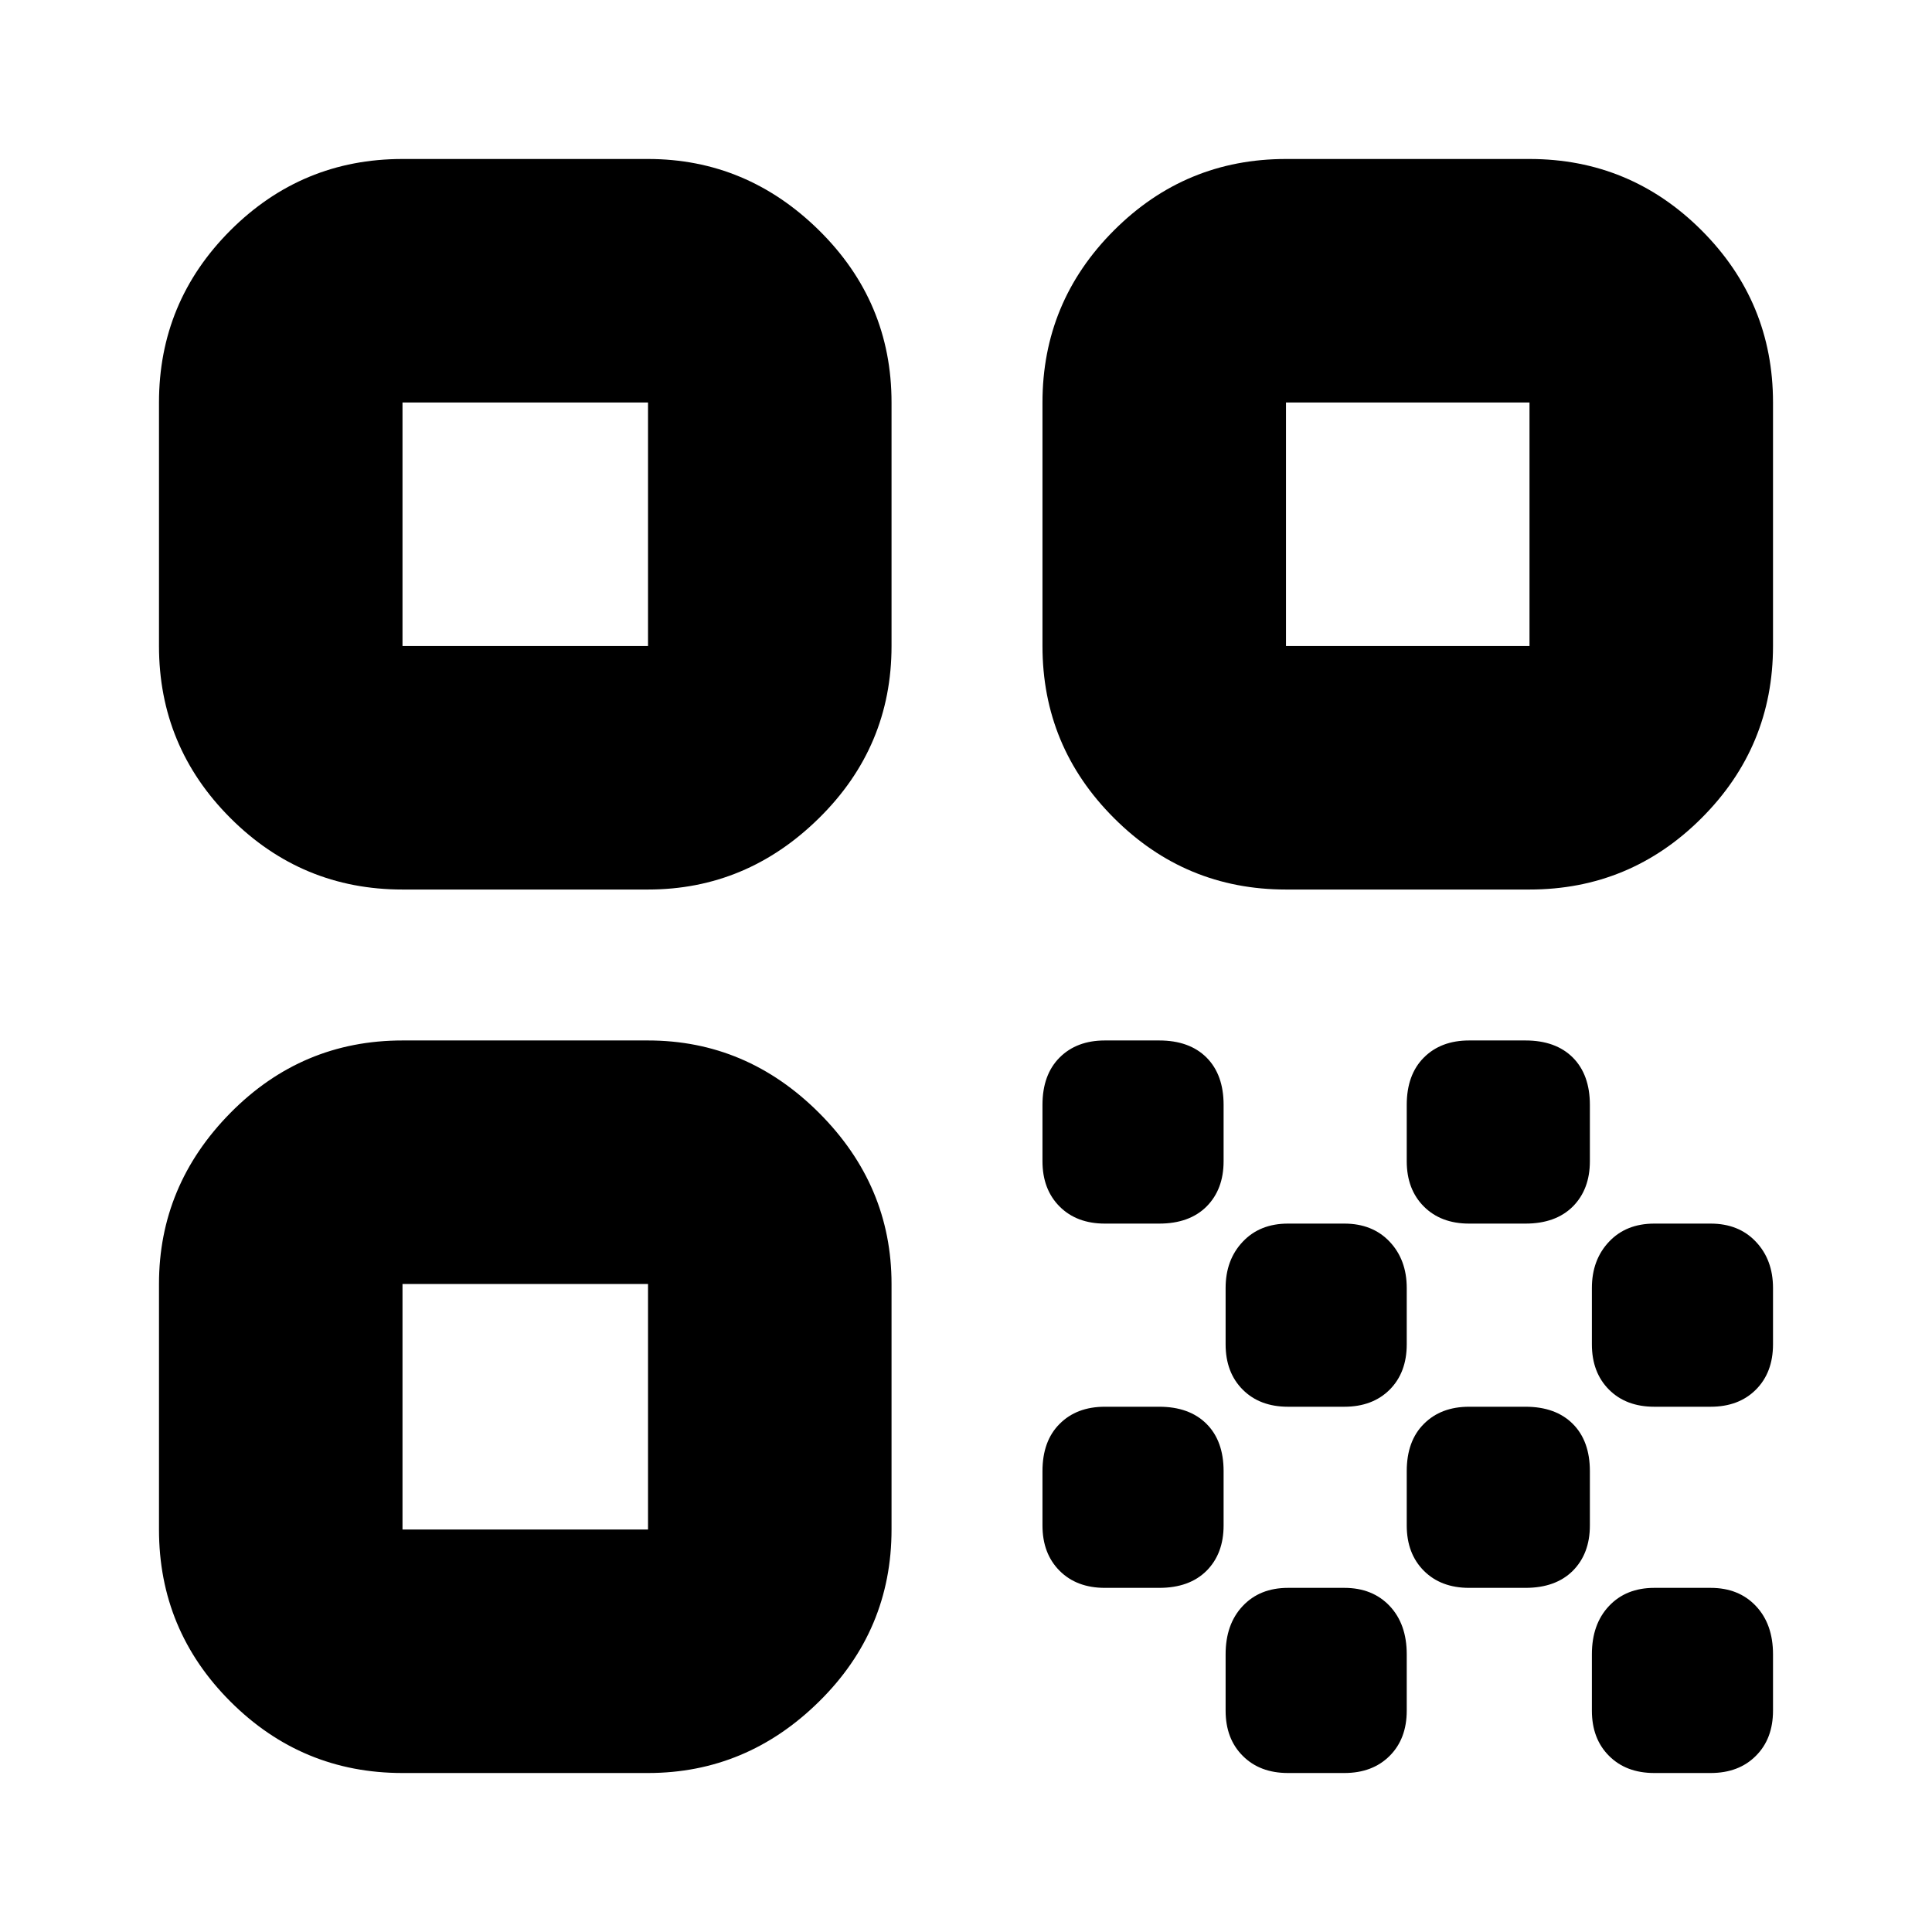 <svg xmlns="http://www.w3.org/2000/svg" height="24" width="24"><path d="M5 11.05Q3.75 11.05 2.862 10.162Q1.975 9.275 1.975 8.025V5Q1.975 3.75 2.862 2.862Q3.75 1.975 5 1.975H8.05Q9.275 1.975 10.175 2.862Q11.075 3.75 11.075 5V8.025Q11.075 9.275 10.175 10.162Q9.275 11.05 8.05 11.05ZM5 8.025H8.05V5H5ZM5 22.025Q3.75 22.025 2.862 21.137Q1.975 20.25 1.975 19V15.95Q1.975 14.725 2.862 13.825Q3.75 12.925 5 12.925H8.05Q9.275 12.925 10.175 13.825Q11.075 14.725 11.075 15.95V19Q11.075 20.25 10.175 21.137Q9.275 22.025 8.05 22.025ZM5 19H8.05V15.95H5ZM15.975 11.05Q14.725 11.05 13.838 10.162Q12.95 9.275 12.95 8.025V5Q12.95 3.75 13.838 2.862Q14.725 1.975 15.975 1.975H19Q20.25 1.975 21.138 2.862Q22.025 3.75 22.025 5V8.025Q22.025 9.275 21.138 10.162Q20.25 11.05 19 11.05ZM15.975 8.025H19V5H15.975ZM20.55 22.025Q20.2 22.025 19.988 21.812Q19.775 21.6 19.775 21.25V20.55Q19.775 20.175 19.988 19.95Q20.2 19.725 20.55 19.725H21.25Q21.6 19.725 21.812 19.95Q22.025 20.175 22.025 20.55V21.25Q22.025 21.6 21.812 21.812Q21.6 22.025 21.25 22.025ZM13.725 15.2Q13.375 15.2 13.163 14.988Q12.95 14.775 12.95 14.425V13.725Q12.95 13.35 13.163 13.137Q13.375 12.925 13.725 12.925H14.4Q14.775 12.925 14.988 13.137Q15.2 13.35 15.2 13.725V14.425Q15.2 14.775 14.988 14.988Q14.775 15.2 14.4 15.2ZM16 17.475Q15.65 17.475 15.438 17.263Q15.225 17.05 15.225 16.7V16Q15.225 15.65 15.438 15.425Q15.65 15.2 16 15.2H16.7Q17.05 15.2 17.263 15.425Q17.475 15.65 17.475 16V16.7Q17.475 17.05 17.263 17.263Q17.05 17.475 16.7 17.475ZM13.725 19.725Q13.375 19.725 13.163 19.513Q12.95 19.3 12.95 18.95V18.275Q12.95 17.9 13.163 17.688Q13.375 17.475 13.725 17.475H14.4Q14.775 17.475 14.988 17.688Q15.2 17.9 15.2 18.275V18.95Q15.2 19.3 14.988 19.513Q14.775 19.725 14.4 19.725ZM16 22.025Q15.65 22.025 15.438 21.812Q15.225 21.6 15.225 21.25V20.55Q15.225 20.175 15.438 19.95Q15.65 19.725 16 19.725H16.7Q17.05 19.725 17.263 19.95Q17.475 20.175 17.475 20.55V21.25Q17.475 21.6 17.263 21.812Q17.05 22.025 16.7 22.025ZM18.25 19.725Q17.9 19.725 17.688 19.513Q17.475 19.3 17.475 18.95V18.275Q17.475 17.9 17.688 17.688Q17.9 17.475 18.25 17.475H18.95Q19.325 17.475 19.538 17.688Q19.75 17.9 19.75 18.275V18.95Q19.75 19.3 19.538 19.513Q19.325 19.725 18.95 19.725ZM18.25 15.2Q17.9 15.2 17.688 14.988Q17.475 14.775 17.475 14.425V13.725Q17.475 13.35 17.688 13.137Q17.9 12.925 18.25 12.925H18.95Q19.325 12.925 19.538 13.137Q19.75 13.35 19.75 13.725V14.425Q19.75 14.775 19.538 14.988Q19.325 15.2 18.95 15.2ZM20.55 17.475Q20.2 17.475 19.988 17.263Q19.775 17.05 19.775 16.7V16Q19.775 15.65 19.988 15.425Q20.2 15.2 20.55 15.2H21.25Q21.6 15.2 21.812 15.425Q22.025 15.65 22.025 16V16.7Q22.025 17.05 21.812 17.263Q21.6 17.475 21.25 17.475Z"/></svg>